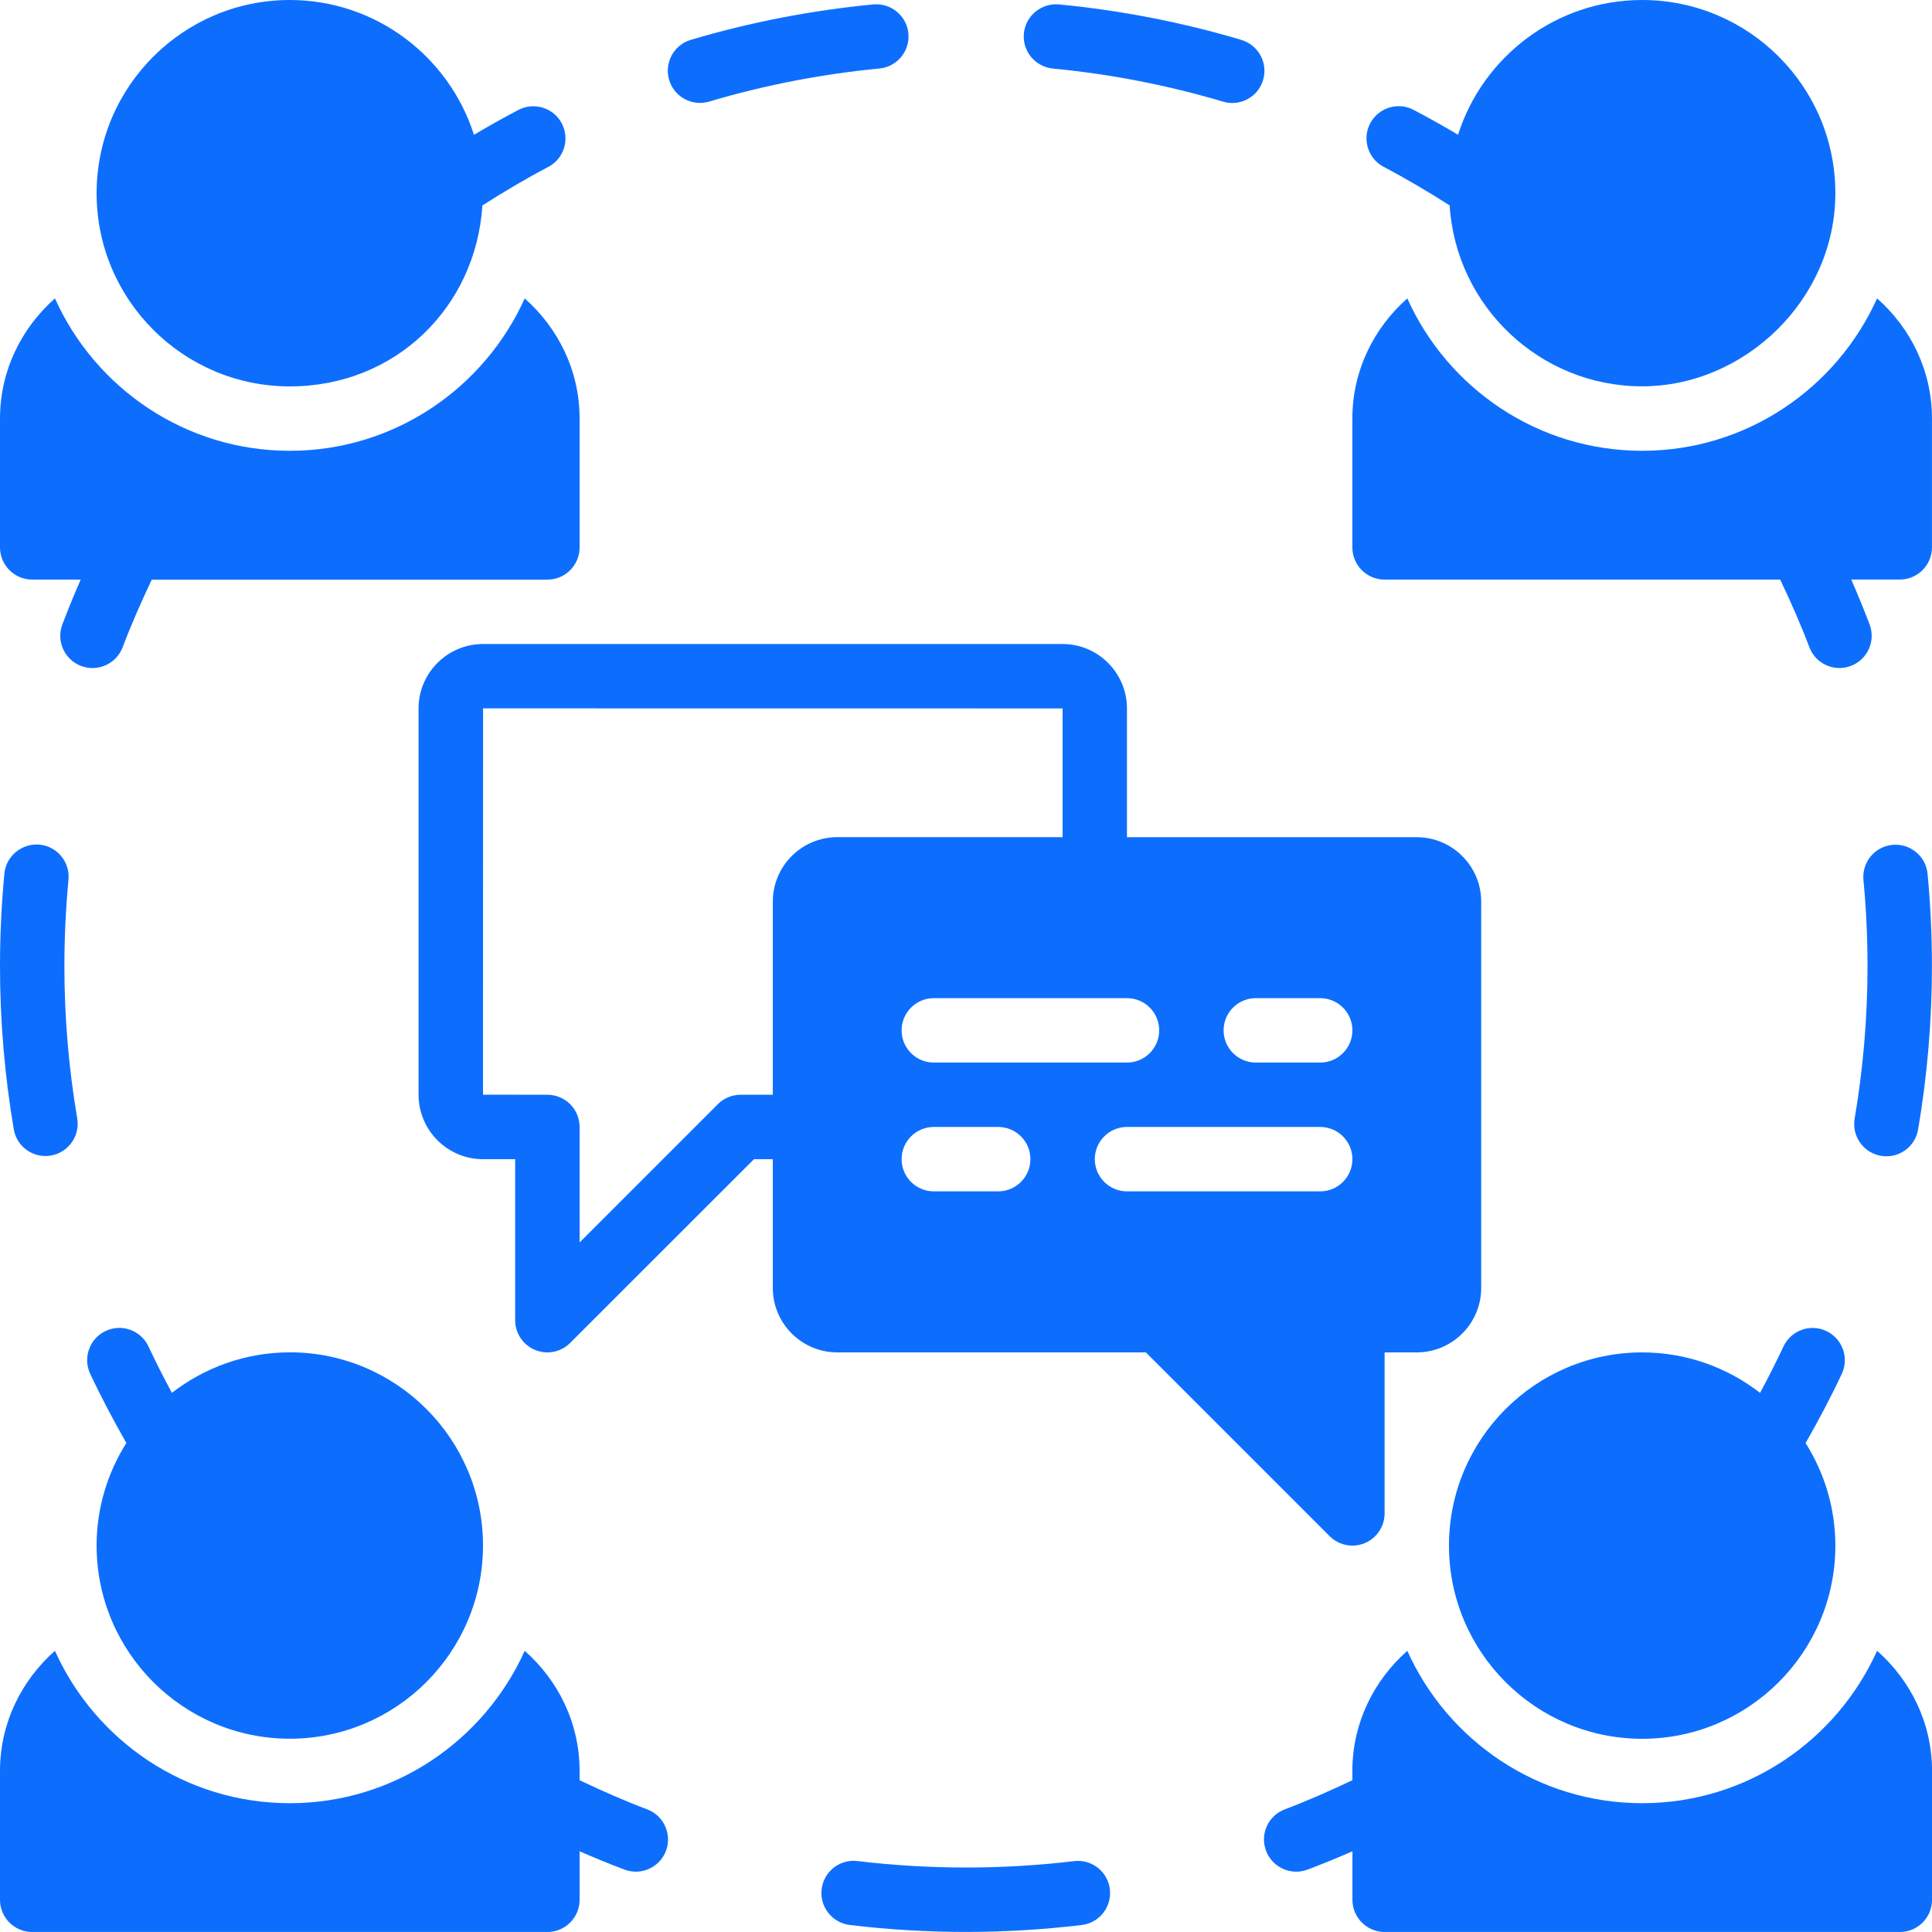 <svg xmlns="http://www.w3.org/2000/svg" id="Capa_1" data-name="Capa 1" viewBox="0 0 498 497.99"><defs><style>      .cls-1 {        fill: #0d6efd;        stroke-width: 0px;      }    </style></defs><path class="cls-1" d="m423.29,0c-22.21,0-41.06,14.62-47.46,34.73-3.78-2.24-7.6-4.38-11.45-6.41-4.06-2.13-9.07-.56-11.2,3.49s-.56,9.09,3.5,11.21c5.77,3.03,11.44,6.39,16.98,9.92,1.64,25.99,23.25,46.64,49.63,46.64s49.8-22.33,49.8-49.8S450.75,0,423.29,0Z"/><path class="cls-1" d="m234.15,8.62c-.44-4.56-4.49-7.9-9.05-7.48-15.92,1.52-31.74,4.59-47.03,9.13-4.39,1.3-6.9,5.93-5.59,10.32,1.06,3.61,4.37,5.94,7.95,5.94.78,0,1.58-.12,2.37-.35,14.26-4.23,29.02-7.1,43.88-8.52,4.56-.44,7.91-4.49,7.47-9.05Z"/><path class="cls-1" d="m320,10.29c-15.28-4.54-31.1-7.62-47.02-9.15-4.54-.41-8.62,2.91-9.06,7.47-.44,4.56,2.91,8.62,7.47,9.06,14.86,1.42,29.62,4.3,43.87,8.53.79.23,1.59.35,2.37.35,3.58,0,6.88-2.33,7.95-5.93,1.31-4.4-1.2-9.01-5.59-10.32Z"/><path class="cls-1" d="m470.74,343.08c-4.15-1.95-9.09-.14-11.03,4.01-1.88,4.02-3.91,8-6.03,11.94-8.42-6.52-18.94-10.43-30.39-10.43-27.46,0-49.8,22.33-49.8,49.8s22.34,49.8,49.8,49.8,49.8-22.33,49.8-49.8c0-9.71-2.84-18.76-7.67-26.43,3.33-5.84,6.5-11.79,9.33-17.85,1.94-4.15.15-9.09-4.01-11.03Z"/><path class="cls-1" d="m496.86,225.24c-.43-4.56-4.47-7.87-9.05-7.47-4.56.43-7.91,4.49-7.48,9.05.7,7.33,1.05,14.79,1.05,22.18,0,13.2-1.12,26.44-3.32,39.35-.77,4.51,2.27,8.81,6.79,9.58.47.08.94.12,1.4.12,3.97,0,7.48-2.85,8.17-6.91,2.37-13.84,3.56-28.01,3.56-42.15,0-7.91-.37-15.9-1.12-23.75Z"/><path class="cls-1" d="m19.91,288.29c-2.2-12.89-3.31-26.11-3.31-39.29,0-7.42.36-14.9,1.05-22.23.44-4.56-2.91-8.62-7.47-9.06-4.52-.39-8.62,2.91-9.05,7.47C.39,233.04,0,241.04,0,248.99c0,14.12,1.2,28.27,3.55,42.08.68,4.06,4.18,6.91,8.16,6.91.46,0,.94-.03,1.4-.12,4.52-.77,7.56-5.05,6.79-9.58Z"/><path class="cls-1" d="m365.17,215.8h-74.68v-33.18c0-9.16-7.45-16.62-16.62-16.62H124.51c-9.16,0-16.62,7.45-16.62,16.62v99.56c0,9.16,7.45,16.62,16.62,16.62h8.28v41.5c0,3.35,2.03,6.38,5.13,7.67,1.03.42,2.1.63,3.17.63,2.16,0,4.28-.85,5.87-2.43l47.38-47.37h4.86v33.18c0,9.16,7.45,16.62,16.62,16.62h79.54l47.37,47.37c1.59,1.59,3.72,2.43,5.88,2.43,1.06,0,2.15-.21,3.17-.63,3.1-1.29,5.12-4.32,5.12-7.67v-41.5h8.28c9.16,0,16.62-7.45,16.62-16.62v-99.56c0-9.16-7.45-16.62-16.62-16.62Zm-74.67,41.49c4.58,0,8.3,3.72,8.3,8.3s-3.72,8.3-8.3,8.3h-49.8c-4.58,0-8.3-3.72-8.3-8.3s3.72-8.3,8.3-8.3h49.8Zm-74.68-41.5c-9.16,0-16.62,7.45-16.62,16.62v49.78h-8.3c-2.2,0-4.32.87-5.87,2.43l-35.63,35.63v-29.76c0-4.58-3.72-8.3-8.3-8.3l-16.6-.02.02-99.58,149.38.02v33.18h-58.08Zm41.48,91.3h-16.6c-4.58,0-8.3-3.72-8.3-8.3s3.72-8.3,8.3-8.3h16.6c4.58,0,8.3,3.72,8.3,8.3s-3.72,8.3-8.3,8.3Zm83,0h-49.8c-4.58,0-8.3-3.72-8.3-8.3s3.72-8.3,8.3-8.3h49.8c4.58,0,8.3,3.72,8.3,8.3s-3.72,8.3-8.3,8.3Zm0-33.2h-16.6c-4.58,0-8.3-3.72-8.3-8.3s3.72-8.3,8.3-8.3h16.6c4.58,0,8.3,3.72,8.3,8.3,0,4.58-3.72,8.3-8.3,8.3Z"/><path class="cls-1" d="m166.82,466.39c-5.88-2.22-11.69-4.79-17.42-7.51v-2.4c0-12.37-5.54-23.36-14.15-30.96-10.4,23.11-33.6,39.28-60.55,39.28s-50.15-16.16-60.54-39.28c-8.61,7.61-14.16,18.6-14.16,30.96v33.22c0,4.58,3.72,8.3,8.3,8.3h132.8c4.58,0,8.3-3.72,8.3-8.3v-12.5c3.83,1.67,7.68,3.25,11.55,4.71.97.36,1.96.54,2.94.54,3.35,0,6.51-2.05,7.77-5.36,1.62-4.28-.54-9.07-4.83-10.7Z"/><path class="cls-1" d="m286.09,486.98c-.55-4.54-4.66-7.79-9.23-7.25-18.37,2.2-37.38,2.2-55.84-.02-4.56-.55-8.68,2.7-9.23,7.25-.55,4.55,2.7,8.68,7.25,9.23,9.88,1.2,19.97,1.79,29.95,1.79s20.01-.6,29.84-1.78c4.55-.54,7.79-4.67,7.25-9.23Z"/><path class="cls-1" d="m74.7,348.59c-11.44,0-21.96,3.92-30.39,10.43-2.12-3.93-4.15-7.91-6.03-11.94-1.94-4.15-6.88-5.96-11.03-4.01-4.15,1.94-5.95,6.88-4.01,11.03,2.83,6.06,6,12.01,9.33,17.85-4.83,7.67-7.67,16.72-7.67,26.43,0,27.46,22.34,49.8,49.8,49.8s49.8-22.33,49.8-49.8c0-27.46-22.33-49.8-49.8-49.8Z"/><path class="cls-1" d="m144.82,31.83c-2.13-4.06-7.15-5.62-11.2-3.49-3.85,2.02-7.68,4.17-11.45,6.41C115.76,14.62,96.91,0,74.7,0,47.24,0,24.9,22.34,24.9,49.81s22.34,49.79,49.8,49.79,48-20.65,49.64-46.64c5.54-3.53,11.2-6.9,16.97-9.92,4.06-2.13,5.63-7.15,3.5-11.2Z"/><path class="cls-1" d="m135.25,76.92c-10.4,23.11-33.6,39.28-60.55,39.28s-50.15-16.16-60.54-39.28C5.55,84.53,0,95.52,0,107.88v33.22c0,4.58,3.72,8.3,8.3,8.3h12.5c-1.68,3.82-3.26,7.68-4.72,11.55-1.63,4.29.53,9.08,4.82,10.71.97.36,1.96.54,2.94.54,3.35,0,6.51-2.05,7.77-5.36,2.23-5.88,4.79-11.7,7.51-17.43h101.98c4.58,0,8.3-3.72,8.3-8.3v-33.22c0-12.37-5.54-23.36-14.15-30.96Z"/><path class="cls-1" d="m483.84,76.92c-10.4,23.11-33.6,39.28-60.55,39.28s-50.15-16.16-60.54-39.28c-8.61,7.61-14.16,18.6-14.16,30.96v33.22c0,4.58,3.72,8.3,8.3,8.3h101.98c2.72,5.73,5.29,11.55,7.52,17.43,1.25,3.31,4.41,5.36,7.76,5.36.98,0,1.98-.17,2.94-.54,4.29-1.63,6.45-6.42,4.82-10.71-1.47-3.87-3.05-7.72-4.72-11.55h12.5c4.58,0,8.3-3.72,8.3-8.3v-33.22c0-12.36-5.54-23.36-14.15-30.96Z"/><path class="cls-1" d="m483.84,425.52c-10.4,23.11-33.6,39.28-60.55,39.28s-50.15-16.16-60.54-39.28c-8.61,7.61-14.16,18.6-14.16,30.96v2.4c-5.73,2.72-11.55,5.29-17.42,7.51-4.29,1.62-6.45,6.41-4.82,10.7,1.25,3.32,4.42,5.36,7.77,5.36.97,0,1.97-.17,2.94-.54,3.87-1.46,7.73-3.05,11.55-4.71v12.5c0,4.58,3.72,8.3,8.3,8.3h132.8c4.58,0,8.3-3.72,8.3-8.3v-33.22c0-12.36-5.55-23.36-14.16-30.96Z"/></svg>
